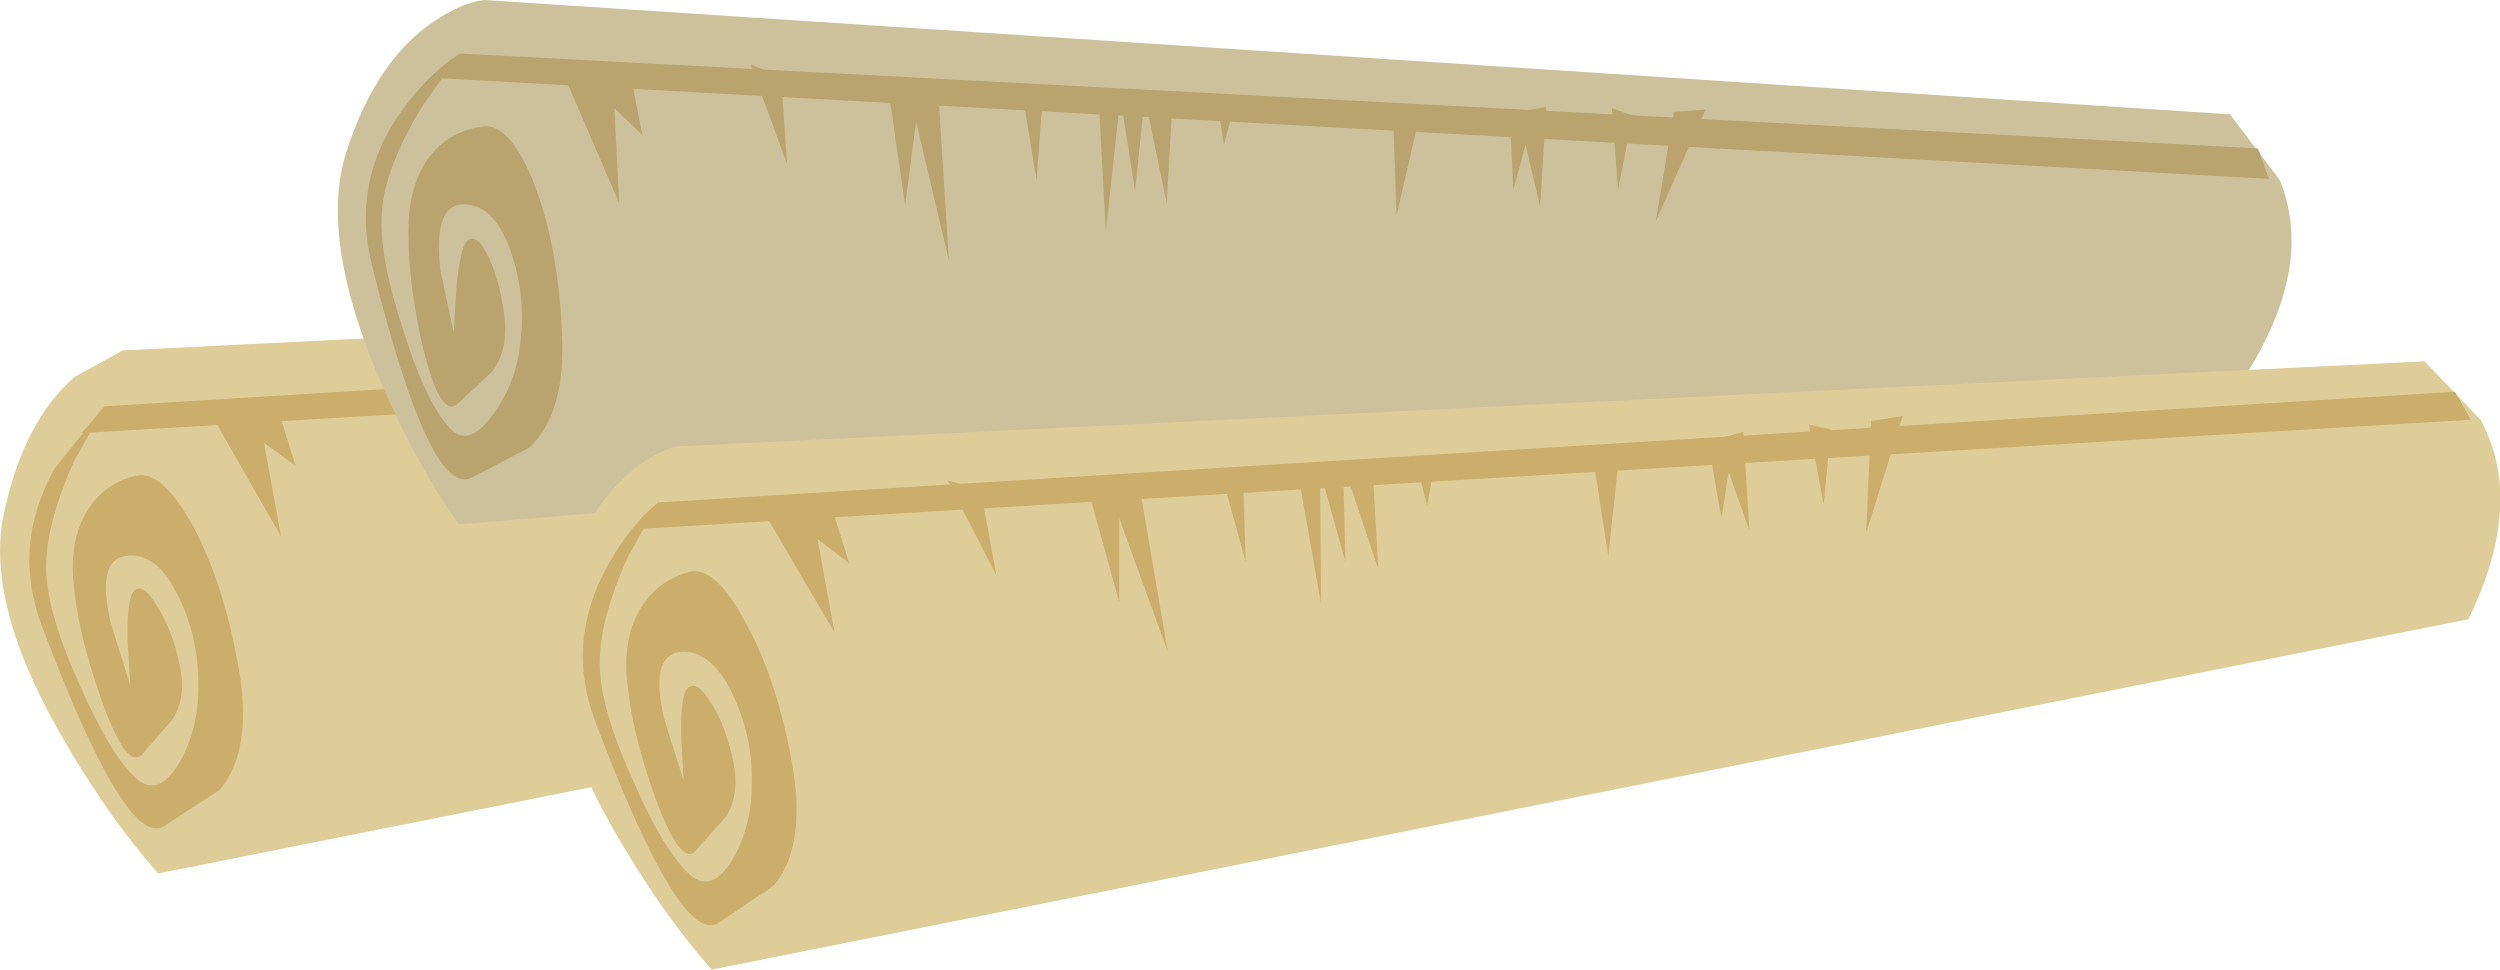 <?xml version="1.0" encoding="UTF-8" standalone="no"?>
<svg xmlns:xlink="http://www.w3.org/1999/xlink" height="39.85px" width="102.75px" xmlns="http://www.w3.org/2000/svg">
  <g transform="matrix(1.0, 0.0, 0.0, 1.0, 0.0, 0.0)">
    <use height="39.85" transform="matrix(1.0, 0.0, 0.0, 1.0, 0.0, 0.0)" width="102.75" xlink:href="#shape0"/>
  </g>
  <defs>
    <g id="shape0" transform="matrix(1.0, 0.0, 0.0, 1.0, 0.0, 0.0)">
      <path d="M78.75 21.5 L6.5 35.9 Q4.6 33.75 2.85 30.8 -0.65 24.95 0.15 21.15 0.95 17.35 3.05 15.5 L5.05 14.4 76.9 10.85 79.2 13.3 Q81.05 16.7 78.75 21.5" fill="#decd98" fill-rule="evenodd" stroke="none"/>
      <path d="M4.3 16.7 L3.05 18.95 Q1.85 21.6 1.9 23.45 1.95 25.25 3.3 28.2 4.5 30.95 5.55 31.95 6.5 32.85 7.4 31.3 8.2 29.85 8.15 28.05 8.15 26.2 7.35 24.55 6.45 22.65 5.15 22.85 3.95 23.05 4.55 25.6 L5.35 28.15 5.25 26.4 Q5.2 24.6 5.5 24.3 5.85 23.9 6.45 24.9 7.1 25.9 7.4 27.4 7.65 28.7 7.1 29.55 L5.85 31.0 Q5.2 31.7 4.15 28.7 3.15 25.9 3.0 23.7 2.9 21.9 3.75 20.75 4.45 19.8 5.6 19.55 6.65 19.3 7.95 21.65 9.25 24.1 9.85 27.7 10.35 30.85 9.05 32.45 L6.75 33.95 Q5.2 34.95 1.75 25.8 0.45 22.45 2.25 19.25 L4.3 16.7" fill="#cbae6c" fill-rule="evenodd" stroke="none"/>
      <path d="M78.15 12.15 L78.8 13.3 3.35 17.8 4.3 16.7 78.15 12.15" fill="#cbae6c" fill-rule="evenodd" stroke="none"/>
      <path d="M11.55 22.05 L8.55 16.8 11.45 16.9 12.15 19.15 10.85 18.2 11.55 22.05" fill="#cbae6c" fill-rule="evenodd" stroke="none"/>
      <path d="M18.2 19.7 L16.2 15.8 17.55 16.1 18.2 19.7" fill="#cbae6c" fill-rule="evenodd" stroke="none"/>
      <path d="M21.95 16.05 L24.05 15.85 25.25 22.8 23.3 17.3 23.25 20.8 21.95 16.05" fill="#cbae6c" fill-rule="evenodd" stroke="none"/>
      <path d="M27.55 15.9 L28.35 15.9 28.45 19.15 27.55 15.9" fill="#cbae6c" fill-rule="evenodd" stroke="none"/>
      <path d="M32.5 15.25 L33.65 15.1 33.9 19.45 32.5 15.25 M30.6 15.5 L32.45 15.25 32.55 19.1 31.5 15.4 31.55 20.9 30.6 15.5" fill="#cbae6c" fill-rule="evenodd" stroke="none"/>
      <path d="M35.45 14.9 L36.25 14.9 35.95 16.8 35.45 14.9" fill="#cbae6c" fill-rule="evenodd" stroke="none"/>
      <path d="M42.7 14.65 L43.85 14.25 43.35 18.9 42.7 14.65" fill="#cbae6c" fill-rule="evenodd" stroke="none"/>
      <path d="M47.45 14.2 L48.9 13.75 49.15 17.85 48.3 15.4 48.0 17.3 47.45 14.2" fill="#cbae6c" fill-rule="evenodd" stroke="none"/>
      <path d="M51.6 13.5 L52.5 13.7 52.2 16.8 51.6 13.5" fill="#cbae6c" fill-rule="evenodd" stroke="none"/>
      <path d="M54.15 13.35 L55.45 13.1 53.95 17.95 54.15 13.35" fill="#cbae6c" fill-rule="evenodd" stroke="none"/>
      <path d="M92.25 15.5 L18.85 21.55 Q17.2 19.2 15.8 16.05 13.05 9.85 14.25 6.2 15.45 2.5 17.8 0.9 19.0 0.1 19.9 0.0 L91.65 4.7 93.7 7.4 Q95.15 10.95 92.25 15.5" fill="#ccc19b" fill-rule="evenodd" stroke="none"/>
      <path d="M20.25 17.05 Q21.25 15.7 21.4 13.95 21.6 12.1 21.0 10.35 20.3 8.35 19.0 8.4 17.8 8.45 18.1 11.1 L18.65 13.7 18.75 11.95 Q18.9 10.2 19.2 9.9 19.6 9.55 20.1 10.6 20.6 11.7 20.75 13.2 20.85 14.5 20.2 15.3 L18.8 16.6 Q18.1 17.25 17.35 14.15 16.7 11.2 16.8 9.05 16.9 7.25 17.85 6.2 18.65 5.35 19.85 5.2 20.95 5.05 21.95 7.55 22.95 10.1 23.1 13.75 23.25 17.0 21.75 18.4 L19.35 19.65 Q17.65 20.4 15.3 10.95 14.4 7.45 16.55 4.5 17.65 3.0 18.9 2.2 L17.4 4.3 Q15.85 6.8 15.7 8.65 15.55 10.45 16.55 13.5 17.45 16.4 18.4 17.5 19.2 18.5 20.25 17.05" fill="#b9a46f" fill-rule="evenodd" stroke="none"/>
      <path d="M92.8 6.1 L93.25 7.35 17.8 3.2 18.9 2.2 92.8 6.1" fill="#b9a46f" fill-rule="evenodd" stroke="none"/>
      <path d="M25.45 8.35 L23.05 2.8 25.95 3.25 26.4 5.55 25.25 4.45 25.45 8.35" fill="#b9a46f" fill-rule="evenodd" stroke="none"/>
      <path d="M32.35 6.75 L30.85 2.65 32.1 3.15 32.35 6.75" fill="#b9a46f" fill-rule="evenodd" stroke="none"/>
      <path d="M36.5 3.6 L38.55 3.6 39.0 10.7 37.65 5.0 37.2 8.45 36.5 3.6" fill="#b9a46f" fill-rule="evenodd" stroke="none"/>
      <path d="M42.05 4.05 L42.85 4.15 42.6 7.4 42.05 4.05" fill="#b9a46f" fill-rule="evenodd" stroke="none"/>
      <path d="M47.05 4.0 L48.2 3.95 47.95 8.35 47.05 4.0 46.65 7.85 46.05 4.0 45.45 9.5 45.15 4.0 47.05 4.0" fill="#b9a46f" fill-rule="evenodd" stroke="none"/>
      <path d="M50.0 4.0 L50.8 4.1 50.3 5.95 50.0 4.0" fill="#b9a46f" fill-rule="evenodd" stroke="none"/>
      <path d="M57.25 4.6 L58.45 4.3 57.4 8.85 57.25 4.6" fill="#b9a46f" fill-rule="evenodd" stroke="none"/>
      <path d="M62.05 4.65 L63.55 4.4 63.3 8.5 62.7 5.95 62.2 7.8 62.05 4.65" fill="#b9a46f" fill-rule="evenodd" stroke="none"/>
      <path d="M66.25 4.45 L67.1 4.75 66.5 7.8 66.25 4.45" fill="#b9a46f" fill-rule="evenodd" stroke="none"/>
      <path d="M68.8 4.6 L70.1 4.5 68.05 9.1 68.8 4.6" fill="#b9a46f" fill-rule="evenodd" stroke="none"/>
      <path d="M101.45 25.45 L29.25 39.85 Q27.35 37.7 25.6 34.75 22.1 28.95 22.9 25.15 23.7 21.35 25.8 19.5 26.9 18.55 27.8 18.35 L99.65 14.85 101.95 17.25 Q103.8 20.65 101.45 25.45" fill="#decd98" fill-rule="evenodd" stroke="none"/>
      <path d="M27.05 20.65 L25.8 22.9 Q24.6 25.55 24.65 27.4 24.7 29.2 26.05 32.15 27.25 34.9 28.3 35.9 29.25 36.8 30.15 35.25 30.95 33.8 30.9 32.0 30.9 30.2 30.1 28.5 29.2 26.65 27.9 26.8 26.7 27.0 27.3 29.55 L28.1 32.1 28.0 30.4 Q27.95 28.6 28.25 28.3 28.6 27.9 29.2 28.85 29.85 29.85 30.15 31.35 30.4 32.65 29.85 33.55 L28.6 34.95 Q28.0 35.7 26.9 32.7 25.9 29.9 25.75 27.7 25.65 25.9 26.5 24.75 27.2 23.8 28.35 23.5 29.4 23.25 30.65 25.6 32.0 28.05 32.6 31.65 33.1 34.85 31.8 36.4 L29.5 37.95 Q27.95 38.85 24.5 29.75 23.2 26.4 25.0 23.2 25.9 21.6 27.05 20.65" fill="#cbae6c" fill-rule="evenodd" stroke="none"/>
      <path d="M100.9 16.1 L101.55 17.25 26.05 21.75 27.05 20.65 100.9 16.1" fill="#cbae6c" fill-rule="evenodd" stroke="none"/>
      <path d="M34.3 26.0 L31.25 20.8 34.2 20.9 34.9 23.15 33.6 22.15 34.3 26.0" fill="#cbae6c" fill-rule="evenodd" stroke="none"/>
      <path d="M40.3 20.1 L40.95 23.65 38.95 19.75 40.3 20.1" fill="#cbae6c" fill-rule="evenodd" stroke="none"/>
      <path d="M44.7 20.05 L46.8 19.8 48.0 26.8 46.0 21.3 46.0 24.75 44.7 20.05" fill="#cbae6c" fill-rule="evenodd" stroke="none"/>
      <path d="M50.3 19.85 L51.1 19.85 51.2 23.1 50.3 19.85" fill="#cbae6c" fill-rule="evenodd" stroke="none"/>
      <path d="M56.4 19.05 L56.65 23.4 55.25 19.2 56.4 19.05 M53.35 19.45 L55.2 19.2 55.3 23.1 54.25 19.35 54.3 24.85 53.35 19.45" fill="#cbae6c" fill-rule="evenodd" stroke="none"/>
      <path d="M58.2 18.9 L59.0 18.9 58.65 20.8 58.2 18.9" fill="#cbae6c" fill-rule="evenodd" stroke="none"/>
      <path d="M65.45 18.65 L66.6 18.25 66.1 22.85 65.45 18.65" fill="#cbae6c" fill-rule="evenodd" stroke="none"/>
      <path d="M70.2 18.15 L71.65 17.75 71.9 21.8 71.05 19.4 70.75 21.3 70.2 18.15" fill="#cbae6c" fill-rule="evenodd" stroke="none"/>
      <path d="M74.35 17.45 L75.25 17.65 74.95 20.75 74.35 17.45" fill="#cbae6c" fill-rule="evenodd" stroke="none"/>
      <path d="M76.9 17.3 L78.2 17.1 76.7 21.9 76.9 17.3" fill="#cbae6c" fill-rule="evenodd" stroke="none"/>
    </g>
  </defs>
</svg>
